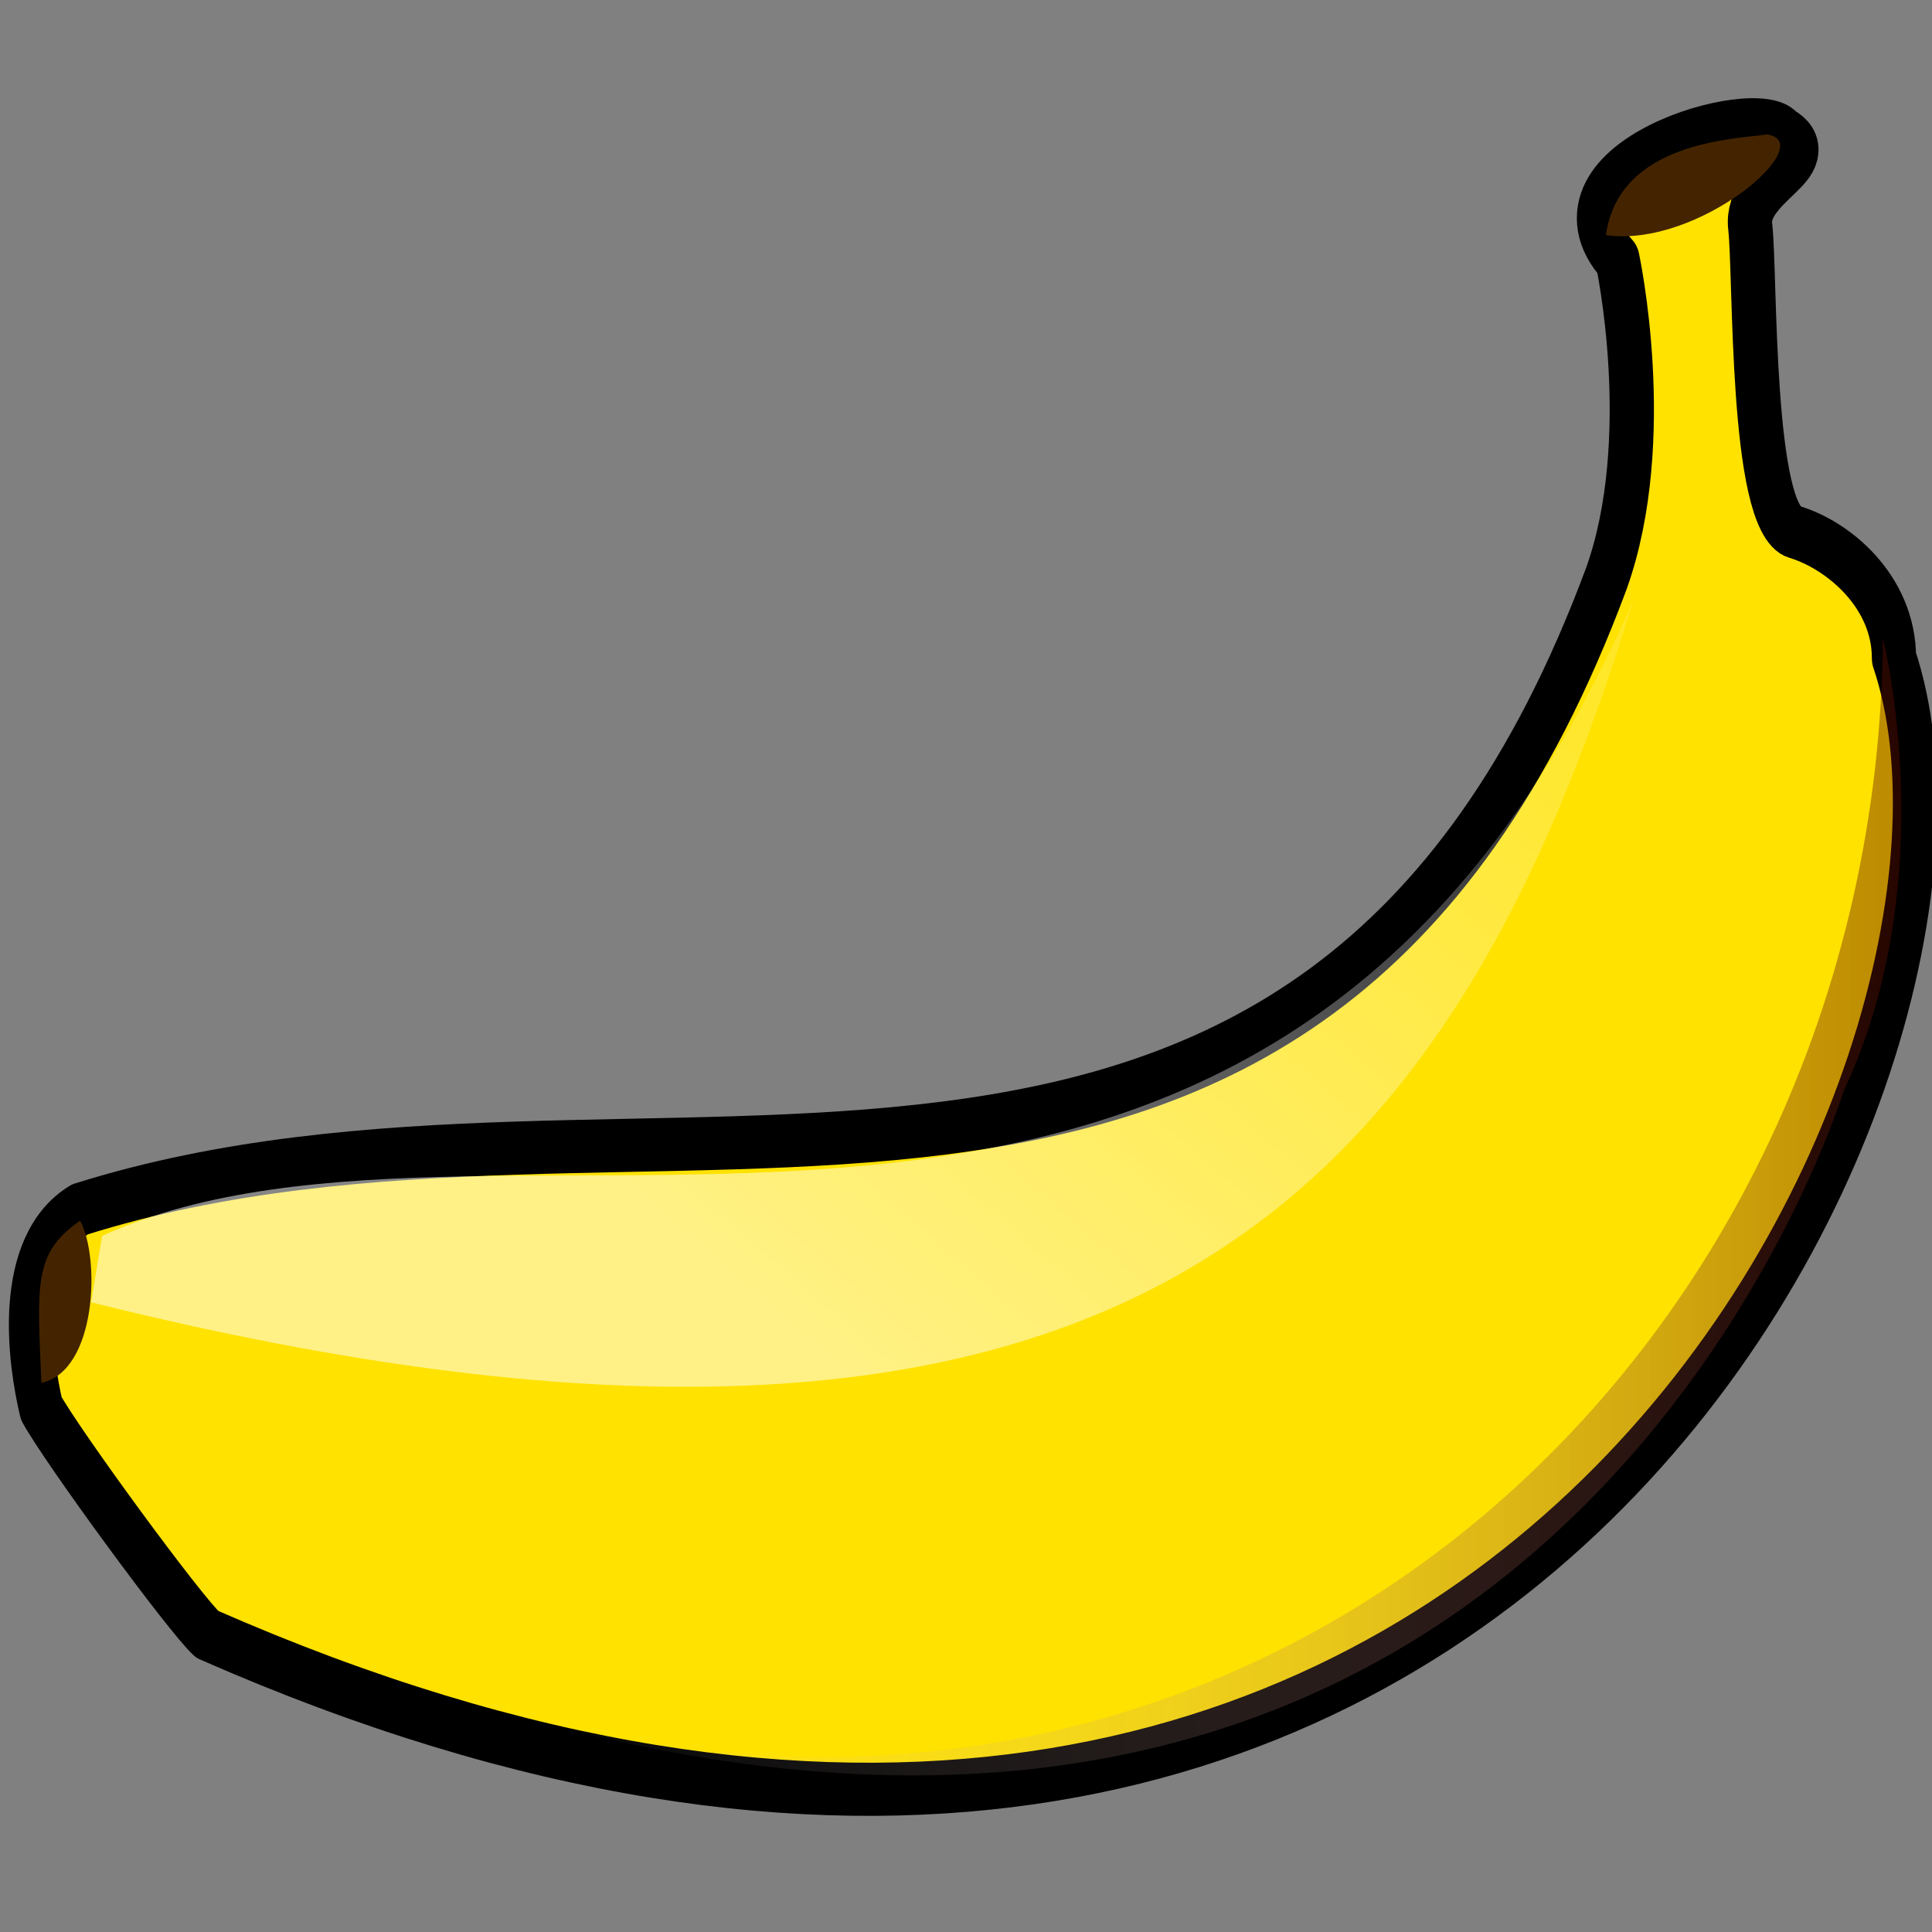 <?xml version="1.0" encoding="UTF-8" standalone="no"?>
<!-- Created with Inkscape (http://www.inkscape.org/) -->

<svg
   xmlns:dc="http://purl.org/dc/elements/1.1/"
   xmlns:cc="http://creativecommons.org/ns#"
   xmlns:rdf="http://www.w3.org/1999/02/22-rdf-syntax-ns#"
   xmlns:svg="http://www.w3.org/2000/svg"
   xmlns="http://www.w3.org/2000/svg"
   xmlns:xlink="http://www.w3.org/1999/xlink"
   xmlns:sodipodi="http://sodipodi.sourceforge.net/DTD/sodipodi-0.dtd"
   xmlns:inkscape="http://www.inkscape.org/namespaces/inkscape"
   id="svg2"
   version="1.1"
   inkscape:version="0.48.3.1 r9886"
   width="100"
   height="100"
   sodipodi:docname="banana.svg">
  <rect width="100%" height="100%" fill="#808080" stroke="none"/>
  <defs
     id="defs6">
    <radialGradient
       id="radialGradient832">
      <stop
         id="stop830"
         stop-color="#fff"
         stop-opacity=".342"
         offset="0" />
      <stop
         id="stop831"
         stop-color="#fff"
         stop-opacity="0"
         offset="1" />
    </radialGradient>
    <radialGradient
       id="radialGradient3011">
      <stop
         id="stop3013"
         stop-color="#fff"
         stop-opacity=".342"
         offset="0" />
      <stop
         id="stop3015"
         stop-color="#fff"
         stop-opacity="0"
         offset="1" />
    </radialGradient>
    <linearGradient
       gradientUnits="userSpaceOnUse"
       gradientTransform="scale(0.745,1.342)"
       id="linearGradient850"
       y2="405.773"
       xlink:href="#linearGradient855"
       y1="248.25"
       x2="463.264"
       x1="465.287" />
    <linearGradient
       id="linearGradient855">
      <stop
         id="stop856"
         stop-color="#fff"
         stop-opacity="0"
         offset="0" />
      <stop
         id="stop857"
         stop-color="#ffa617"
         stop-opacity=".733"
         offset="1" />
    </linearGradient>
    <linearGradient
       gradientUnits="userSpaceOnUse"
       gradientTransform="scale(1.459,0.686)"
       id="linearGradient854"
       y2="231.634"
       xlink:href="#linearGradient855"
       y1="120.956"
       x2="155.411"
       x1="157.811" />
    <linearGradient
       id="linearGradient3022">
      <stop
         id="stop3024"
         stop-color="#fff"
         stop-opacity="0"
         offset="0" />
      <stop
         id="stop3026"
         stop-color="#ffa617"
         stop-opacity=".733"
         offset="1" />
    </linearGradient>
    <radialGradient
       gradientUnits="userSpaceOnUse"
       r="101.582"
       fy="198.418"
       fx="180.248"
       cy="198.418"
       cx="180.248"
       gradientTransform="scale(0.794,1.26)"
       id="radialGradient3036"
       xlink:href="#radialGradient832"
       inkscape:collect="always" />
    <radialGradient
       gradientUnits="userSpaceOnUse"
       r="46.394"
       fy="167.469"
       fx="360.861"
       cy="167.469"
       cx="360.861"
       gradientTransform="scale(1.007,0.993)"
       id="radialGradient3038"
       xlink:href="#radialGradient832"
       inkscape:collect="always" />
    <linearGradient
       gradientUnits="userSpaceOnUse"
       gradientTransform="scale(1.533,0.652)"
       id="linearGradient850-7"
       x2="312.911"
       y1="339.769"
       x1="62.832"
       y2="191.318">
      <stop
         id="stop830-0"
         stop-color="#fff"
         stop-opacity=".525"
         offset="0" />
      <stop
         id="stop831-2"
         stop-color="#fff"
         stop-opacity="0"
         offset="1" />
    </linearGradient>
    <linearGradient
       id="linearGradient854-7"
       y1="0.5"
       x1="4.9006001e-17"
       y2="0.5">
      <stop
         id="stop856-0"
         stop-color="#fff"
         stop-opacity="0"
         offset="0" />
      <stop
         id="stop857-8"
         stop-color="#5f0e00"
         stop-opacity=".417"
         offset="1" />
    </linearGradient>
    <linearGradient
       gradientUnits="userSpaceOnUse"
       x2="370.901"
       gradientTransform="scale(1.221,0.819)"
       y2="332.167"
       y1="332.167"
       x1="109.532"
       id="linearGradient3019"
       xlink:href="#linearGradient854-7"
       inkscape:collect="always" />
  </defs>
  <sodipodi:namedview
     pagecolor="#ffffff"
     bordercolor="#666666"
     borderopacity="1"
     objecttolerance="10"
     gridtolerance="10"
     guidetolerance="10"
     inkscape:pageopacity="0"
     inkscape:pageshadow="2"
     inkscape:window-width="1366"
     inkscape:window-height="713"
     id="namedview4"
     showgrid="false"
     inkscape:zoom="4.17193"
     inkscape:cx="6.8821205"
     inkscape:cy="42.484412"
     inkscape:window-x="-2"
     inkscape:window-y="-3"
     inkscape:window-maximized="1"
     inkscape:current-layer="svg2" />
  <g
     transform="matrix(0.229,0,0,0.275,-5.304,-12.343)"
     style="fill-rule:evenodd"
     id="g845">
    <path
       style="fill:#ffe200;stroke:#000000;stroke-width:10;stroke-linejoin:round"
       inkscape:connector-curvature="0"
       id="path847"
       d="M 388.75,93.75 C 370,76.25 420,63.75 426.25,70 c 10,5 -8.75,8.75 -7.5,17.5 1.25,8.75 0,55 10,57.5 10,2.5 22.5,11.25 22.5,23.75 C 482.5,246.25 360,458.75 70,352.5 65,348.75 37.5,317.5 32.5,310 30,301.25 26.25,280 41.25,272.5 170,238.75 318.75,305 386.25,153.75 c 11.25,-26.25 2.5,-60 2.5,-60 z" />
    <path
       style="fill:url(#linearGradient850-7);stroke-width:1pt"
       inkscape:connector-curvature="0"
       id="path849"
       d="m 43.75,290 2.5,-12.5 C 138.75,242.5 310,316.25 392.5,157.5 351.25,270 278.75,338.75 43.75,290 z" />
    <path
       style="fill:#442400;stroke-width:1pt"
       inkscape:connector-curvature="0"
       id="path851"
       d="m 386.15,89.136 c 2.92,-17.6 29.12,-18.073 36.45,-18.944 11.98,1.566 -15.49,21.444 -36.45,18.944 z" />
    <path
       style="fill:#442400;stroke-width:1pt"
       inkscape:connector-curvature="0"
       id="path852"
       d="m 32.518,305.14 c -0.933,-18.37 -1.866,-24.43 8.743,-30.49 4.617,6.93 3.75,28.37 -8.743,30.49 z" />
    <path
       style="fill:url(#linearGradient3019);stroke-width:1pt"
       inkscape:connector-curvature="0"
       id="path853"
       d="M 133.75,366.25 C 352.5,421.25 426.74,283.13 440,250 c 22.5,-40 8.75,-85 8.75,-85 -1.25,135 -142.5,243.75 -315,201.25 z" />
  </g>
</svg>
